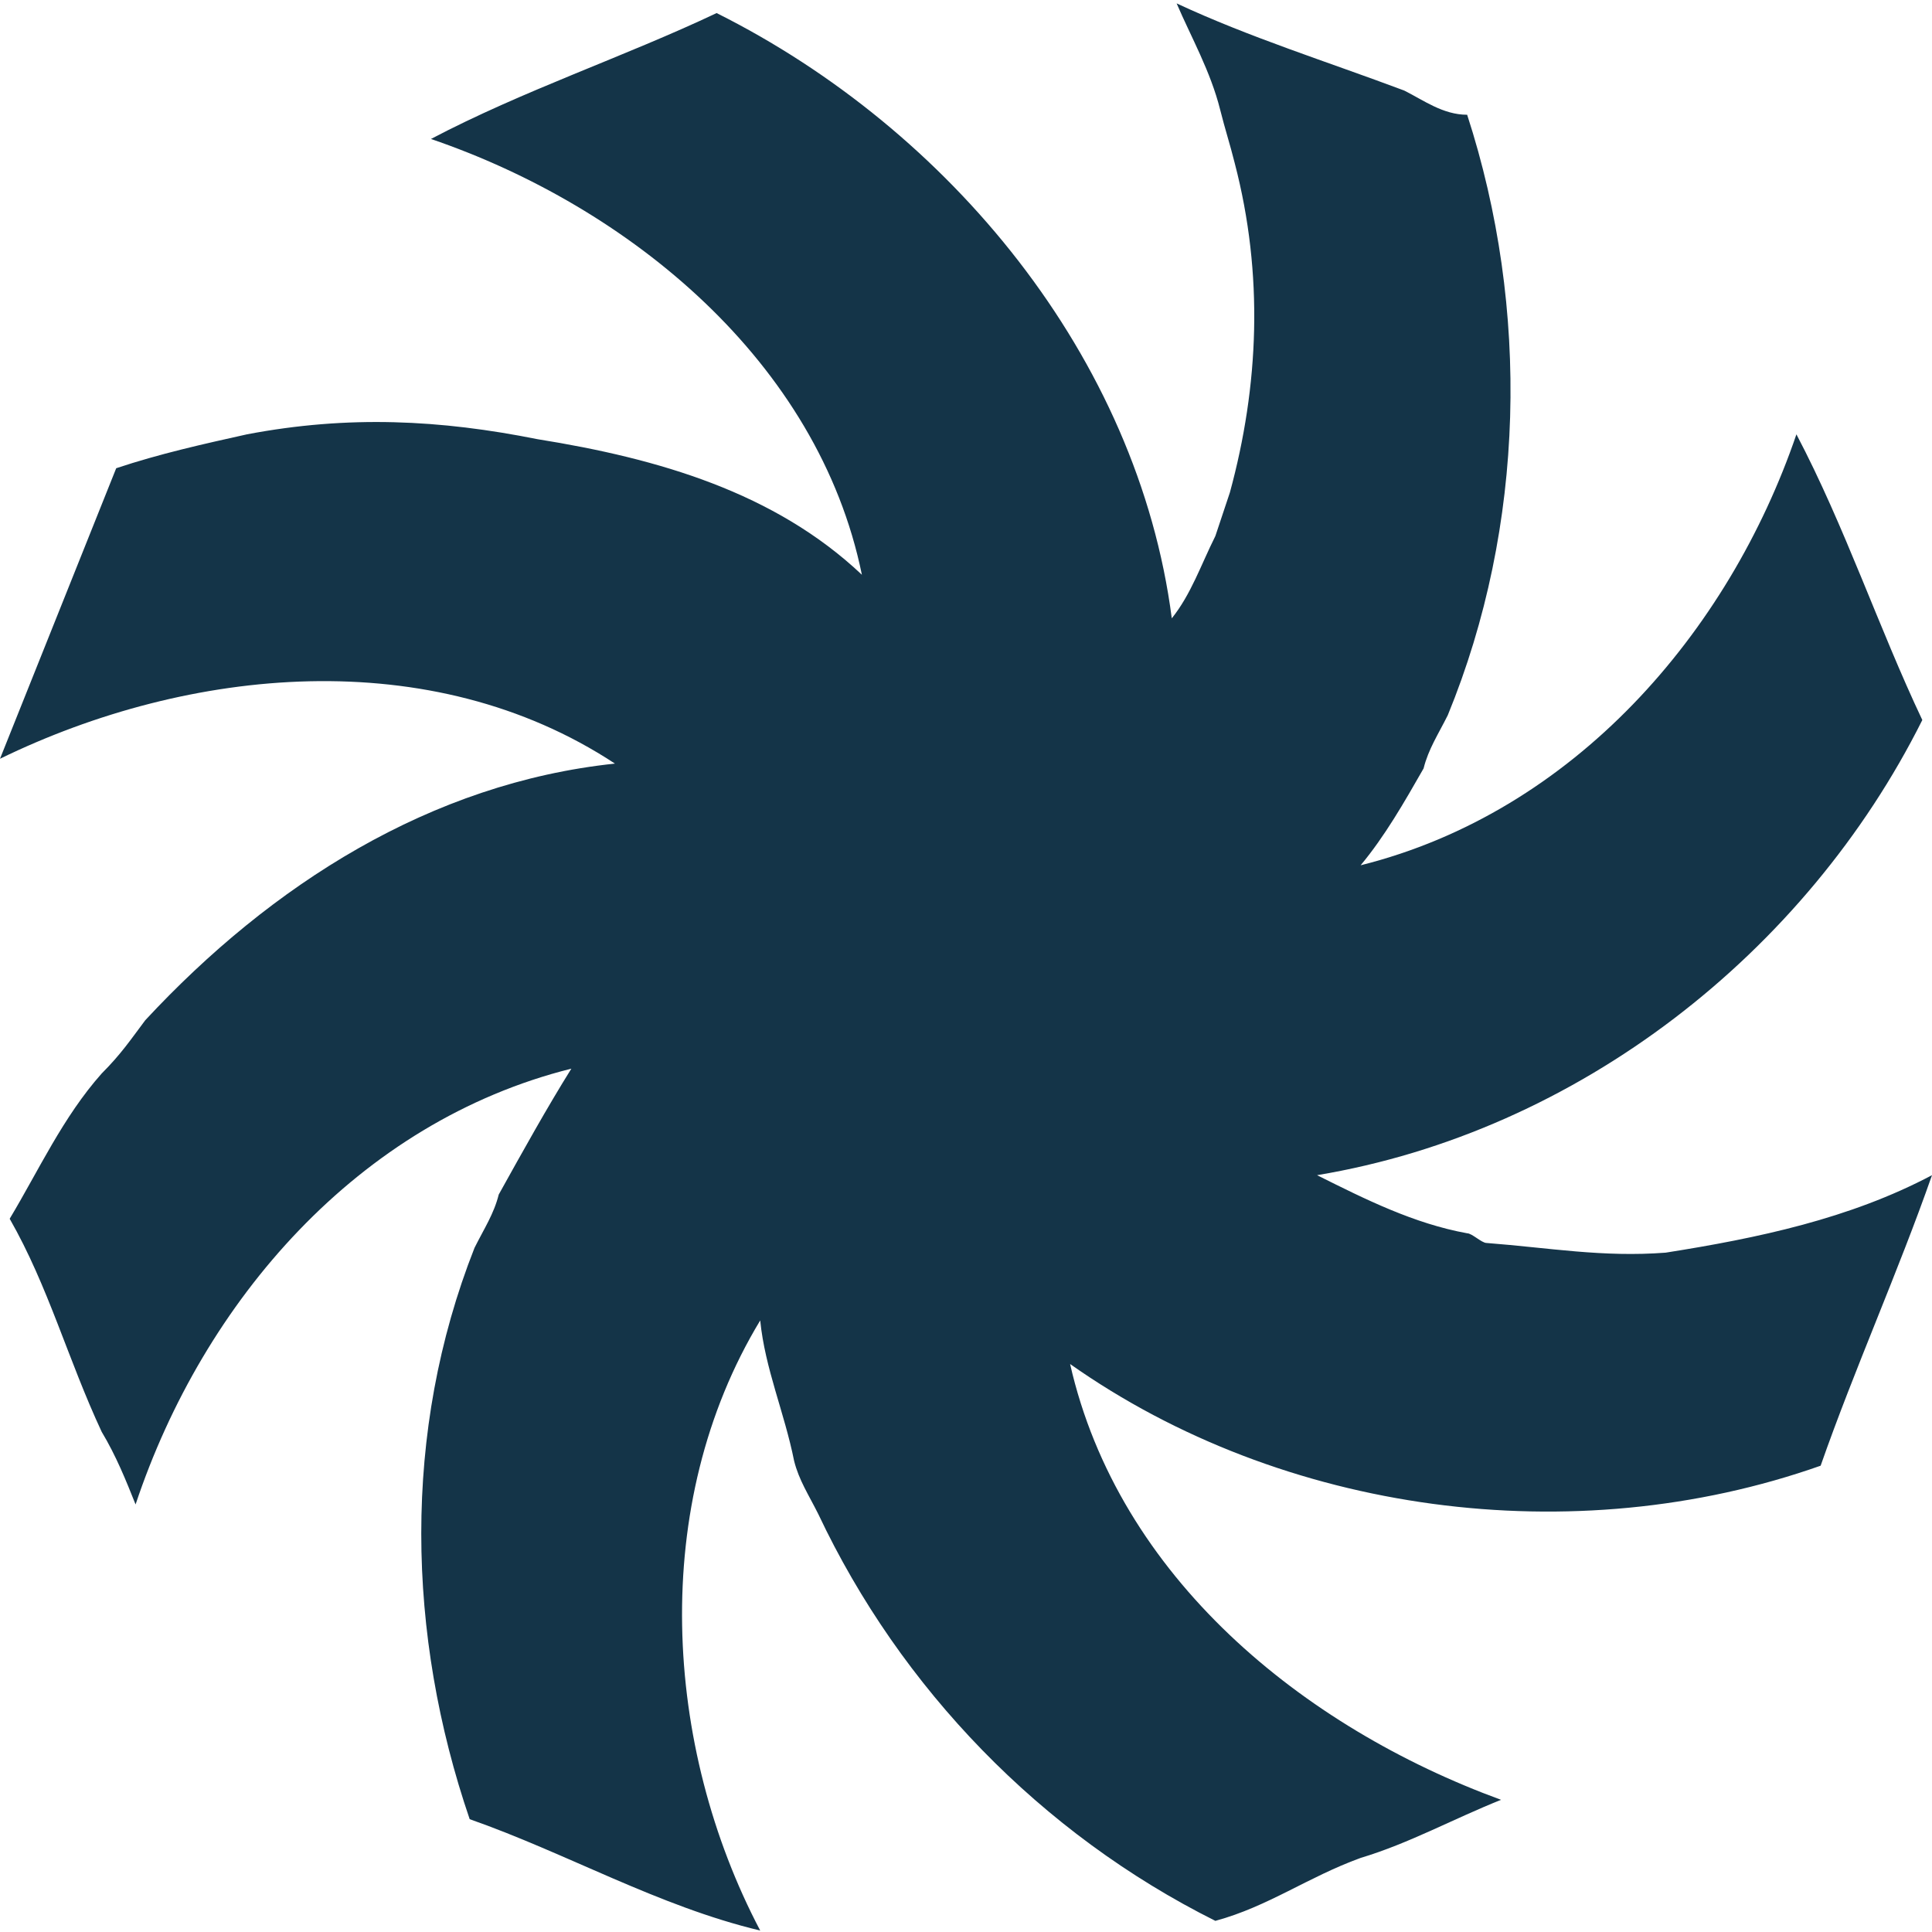 <svg width="399" height="399" viewBox="0 0 399 399" fill="none" xmlns="http://www.w3.org/2000/svg">
<path d="M344 258.7C331 259.7 320 257.7 307 256.7C306 256.7 304 254.7 303 254.7C292 252.7 282 247.7 272 242.7C326 233.7 373 196.7 397 148.7C388 129.7 381 108.7 371 89.7C357 130.7 325 167.7 281 178.7C286 172.7 290 165.7 294 158.7C295 154.7 297 151.7 299 147.7C315 108.7 316 63.7 303 23.7C298 23.7 294 20.7 290 18.7C274 12.7 258 7.7 243 0.7C246 7.7 250 14.7 252 22.7C253 26.7 254 29.7 255 33.7C261 56.7 260 79.7 254 101.7C253 104.7 252 107.7 251 110.7C248 116.7 246 122.7 242 127.7C235 73.7 196 26.7 148 2.7C129 11.7 108 18.7 89 28.7C130 42.7 169 74.7 178 118.7C160 101.7 136 94.7 111 90.7C91 86.7 72 85.7 51 89.7C42 91.7 33 93.7 24 96.7C16 116.7 8 136.7 0 156.7C39 137.7 89 132.7 127 157.7C89 161.7 56 182.7 30 210.7C27 214.7 25 217.7 21 221.7C13 230.7 8 241.7 2 251.7C10 265.7 14 280.7 21 295.7C24 300.7 26 305.7 28 310.7C42 268.7 74 231.7 118 220.7C113 228.7 108 237.7 103 246.7C102 250.7 100 253.7 98 257.7C83 295.7 84 337.7 97 375.7C117 382.7 136 393.7 157 398.7C137 360.7 134 310.7 157 272.7C158 282.7 162 291.7 164 301.7C165 305.7 167 308.7 169 312.7C186 348.7 215 378.7 251 396.7C262 393.7 270 387.7 281 383.7C291 380.7 300 375.7 310 371.7C269 356.7 231 325.7 221 281.7C265 312.7 325 320.7 376 302.7C383 282.7 392 262.7 399 242.7C382 251.7 363 255.7 344 258.7Z" fill="#143448"/>
</svg>
